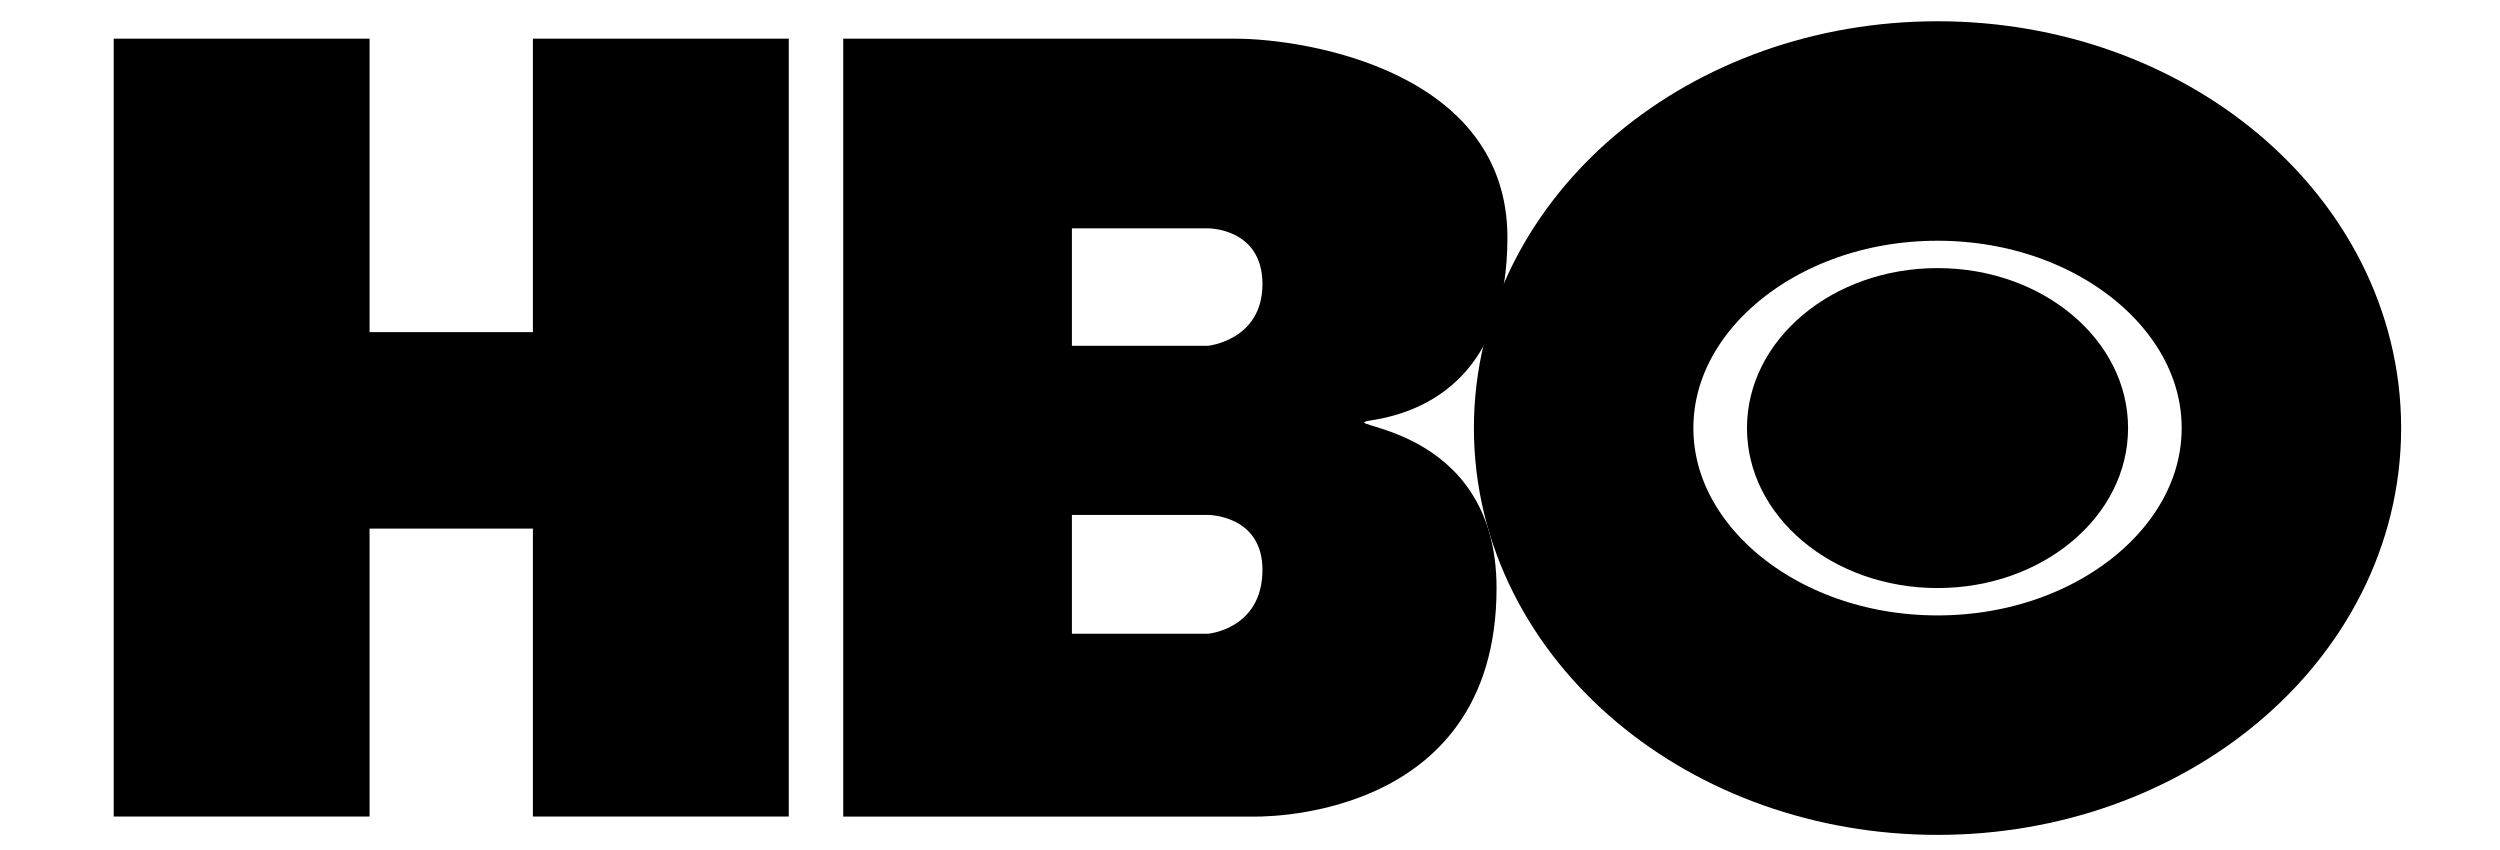 <?xml version="1.0" encoding="UTF-8" standalone="no"?>
<!-- Generator: Adobe Illustrator 19.1.0, SVG Export Plug-In . SVG Version: 6.00 Build 0)  -->

<svg
   xmlns:dc="http://purl.org/dc/elements/1.1/"
   xmlns:cc="http://creativecommons.org/ns#"
   xmlns:rdf="http://www.w3.org/1999/02/22-rdf-syntax-ns#"
   xmlns:svg="http://www.w3.org/2000/svg"
   xmlns="http://www.w3.org/2000/svg"
   xmlns:sodipodi="http://sodipodi.sourceforge.net/DTD/sodipodi-0.dtd"
   xmlns:inkscape="http://www.inkscape.org/namespaces/inkscape"
   version="1.1"
   x="0px"
   y="0px"
   viewBox="0 0 100 34"
   style="enable-background:new 0 0 100 34;"
   xml:space="preserve"
   id="svg2"
   inkscape:version="0.91 r13725"
   sodipodi:docname="hbo-small.svg"><defs
     id="defs35" /><sodipodi:namedview
     pagecolor="#ffffff"
     bordercolor="#666666"
     borderopacity="1"
     objecttolerance="10"
     gridtolerance="10"
     guidetolerance="10"
     inkscape:pageopacity="0"
     inkscape:pageshadow="2"
     inkscape:window-width="1301"
     inkscape:window-height="744"
     id="namedview33"
     showgrid="false"
     inkscape:zoom="4.2143564"
     inkscape:cx="118.67136"
     inkscape:cy="-15.932132"
     inkscape:window-x="65"
     inkscape:window-y="24"
     inkscape:window-maximized="1"
     inkscape:current-layer="svg2" /><style
     type="text/css"
     id="style4">
	.st0{fill:#F2F2F2;}
	.st1{fill:#212224;}
	.st2{fill:#09C78E;}
	.st3{clip-path:url(#SVGID_2_);}
	.st4{clip-path:url(#SVGID_6_);}
	.st5{fill:none;}
	.st6{fill:#0F1011;}
	.st7{fill:#FFFFFF;}
	.st8{fill:none;stroke:#E6E6E6;stroke-miterlimit:10;}
	.st9{fill:#333333;}
	.st10{fill:none;stroke:#FFFFFF;stroke-width:2;stroke-miterlimit:10;}
	.st11{fill:#FFFFFF;stroke:#089A6F;stroke-miterlimit:10;}
	.st12{fill:#089A6F;}
	.st13{fill:none;stroke:#089A6F;stroke-miterlimit:10;}
	.st14{fill:#24E2A3;}
	.st15{fill:url(#SVGID_11_);}
	.st16{fill:none;stroke:#09C78E;stroke-width:2;stroke-miterlimit:10;}
	.st17{fill:#FFFFFF;stroke:#09C78E;stroke-miterlimit:10;}
	.st18{fill:url(#SVGID_12_);}
	.st19{fill:#474747;}
	.st20{fill:#5B5B5B;}
	.st21{fill:url(#SVGID_13_);}
	.st22{fill:none;stroke:url(#SVGID_14_);stroke-miterlimit:10;}
	.st23{fill:url(#SVGID_15_);}
	.st24{fill:none;stroke:url(#SVGID_16_);stroke-miterlimit:10;}
	.st25{fill:#A5A5A5;}
	.st26{opacity:0.66;fill:#FFFFFF;}
	.st27{opacity:0.58;fill:#FFFFFF;}
	.st28{fill:url(#SVGID_19_);stroke:#70E0F9;stroke-miterlimit:10;}
	.st29{opacity:0.1;fill:#A05B1D;}
	.st30{opacity:8.000000e-02;fill:#93551C;}
	.st31{opacity:0.85;fill:#FFFFFF;}
	.st32{fill:url(#SVGID_20_);stroke:#70E0F9;stroke-miterlimit:10;}
	.st33{fill:#64D0ED;}
	.st34{clip-path:url(#SVGID_24_);}
	.st35{fill:#4C4C4C;}
	.st36{clip-path:url(#SVGID_28_);}
	.st37{clip-path:url(#SVGID_30_);}
	.st38{clip-path:url(#SVGID_34_);}
	.st39{clip-path:url(#SVGID_36_);}
	.st40{opacity:0.6;fill:url(#SVGID_39_);}
	.st41{clip-path:url(#SVGID_41_);}
	.st42{opacity:0.6;fill:url(#SVGID_44_);}
	.st43{opacity:0.2;fill:#333333;}
	.st44{fill:url(#SVGID_45_);}
	.st45{opacity:0.6;fill:url(#SVGID_46_);}
	.st46{fill:#B3B3B3;}
	.st47{fill:url(#SVGID_47_);}
	.st48{opacity:0.3;fill:#333333;}
	.st49{fill:#F2F2F2;stroke:#E6E6E6;stroke-miterlimit:10;}
	.st50{fill:url(#SVGID_48_);stroke:#E6E6E6;stroke-miterlimit:10;}
	.st51{fill:url(#SVGID_49_);}
	.st52{fill:none;stroke:url(#SVGID_50_);stroke-miterlimit:10;}
	.st53{filter:url(#Adobe_OpacityMaskFilter);}
	.st54{opacity:0.29;mask:url(#SVGID_51_);}
	.st55{fill:#0F3738;}
	.st56{opacity:0.31;fill:#FFFFFF;}
	.st57{opacity:0.5;fill:#FFFFFF;}
	.st58{opacity:0.1;fill:#089A6F;}
	.st59{fill:url(#SVGID_52_);}
	.st60{fill:none;stroke:url(#SVGID_53_);stroke-miterlimit:10;}
	.st61{filter:url(#Adobe_OpacityMaskFilter_1_);}
	.st62{mask:url(#SVGID_54_);}
	.st63{fill:#B6BAB9;}
	.st64{fill:none;stroke:#B6BAB9;stroke-miterlimit:10;}
	.st65{filter:url(#Adobe_OpacityMaskFilter_2_);}
	.st66{opacity:0.29;mask:url(#SVGID_55_);}
	.st67{fill:url(#SVGID_56_);}
	.st68{fill:none;stroke:url(#SVGID_57_);stroke-miterlimit:10;}
	.st69{filter:url(#Adobe_OpacityMaskFilter_3_);}
	.st70{opacity:0.29;mask:url(#SVGID_58_);}
	.st71{fill:url(#SVGID_59_);}
	.st72{fill:none;stroke:url(#SVGID_60_);stroke-miterlimit:10;}
	.st73{filter:url(#Adobe_OpacityMaskFilter_4_);}
	.st74{mask:url(#SVGID_61_);}
	.st75{filter:url(#Adobe_OpacityMaskFilter_5_);}
	.st76{opacity:0.29;mask:url(#SVGID_62_);}
	.st77{fill:url(#SVGID_63_);}
	.st78{fill:none;stroke:url(#SVGID_64_);stroke-miterlimit:10;}
	.st79{filter:url(#Adobe_OpacityMaskFilter_6_);}
	.st80{opacity:0.29;mask:url(#SVGID_65_);}
	.st81{fill:url(#SVGID_66_);}
	.st82{fill:none;stroke:url(#SVGID_67_);stroke-miterlimit:10;}
	.st83{filter:url(#Adobe_OpacityMaskFilter_7_);}
	.st84{opacity:0.29;mask:url(#SVGID_68_);}
	.st85{fill:url(#SVGID_69_);}
	.st86{fill:none;stroke:url(#SVGID_70_);stroke-miterlimit:10;}
	.st87{fill:#13AA73;}
	.st88{fill:#878787;}
	.st89{fill:#E6E6E6;}
	.st90{fill:#09C78E;stroke:#E6E6E6;stroke-miterlimit:10;}
	.st91{fill:#FFCE54;}
	.st92{fill:none;stroke:#FFCE54;stroke-miterlimit:10;}
	.st93{fill:none;stroke:#09C78E;stroke-miterlimit:10;}
	.st94{opacity:0.66;fill:#13AA73;}
	.st95{opacity:0.58;fill:#2EE8AA;}
	.st96{fill:#09C78E;stroke:#CCCCCC;stroke-miterlimit:10;}
	.st97{fill:#0E9964;}
	.st98{opacity:0.39;fill:#09C78E;}
	.st99{fill:#1AD697;}
	.st100{fill:#098E61;}
	.st101{fill:#FFFFFF;stroke:#CCCCCC;stroke-miterlimit:10;}
	.st102{fill:#666666;}
	.st103{opacity:0.22;fill:#09C78E;}
	.st104{fill:#089A6F;stroke:#089A6F;stroke-miterlimit:10;}
	.st105{fill:none;stroke:#098E61;stroke-miterlimit:10;}
	.st106{fill:none;stroke:#FFFFFF;stroke-miterlimit:10;}
	.st107{fill:url(#SVGID_81_);}
	.st108{fill:none;stroke:url(#SVGID_82_);stroke-miterlimit:10;}
	.st109{fill:#45F4B5;}
	.st110{fill:none;stroke:url(#SVGID_83_);stroke-miterlimit:10;}
	.st111{fill:url(#SVGID_84_);}
	.st112{fill:none;stroke:url(#SVGID_85_);stroke-miterlimit:10;}
	.st113{fill:none;stroke:url(#SVGID_86_);stroke-miterlimit:10;}
	.st114{fill:url(#SVGID_87_);stroke:#70E0F9;stroke-miterlimit:10;}
	.st115{fill:url(#SVGID_88_);stroke:#70E0F9;stroke-miterlimit:10;}
	.st116{fill:#288A8C;}
	.st117{opacity:0.1;fill:#288A8C;}
	.st118{opacity:8.000000e-02;fill:#288A8C;}
	.st119{opacity:0.85;fill:#288A8C;}
	.st120{opacity:0.69;fill:#FFFFFF;}
	.st121{fill:none;stroke:#24E2A3;stroke-width:2;stroke-miterlimit:10;}
	.st122{fill:none;stroke:#FFFFFF;stroke-width:4;stroke-miterlimit:10;}
	.st123{fill:none;stroke:#24E2A3;stroke-width:4;stroke-miterlimit:10;}
	.st124{fill:#12100C;}
	.st125{fill:url(#SVGID_97_);stroke:#70E0F9;stroke-miterlimit:10;}
	.st126{fill:url(#SVGID_100_);stroke:#70E0F9;stroke-miterlimit:10;}
	.st127{fill:none;stroke:#4D4D4D;stroke-miterlimit:10;}
	.st128{opacity:0.5;}
	.st129{fill:none;stroke:#70E0F9;stroke-miterlimit:10;}
	.st130{fill:#52DCEF;}
	.st131{opacity:0.85;fill:#8DEFF7;}
	.st132{fill:#52DCEF;stroke:#52DCEF;stroke-miterlimit:10;}
	.st133{opacity:0.2;fill:#52DCEF;}
	.st134{fill:none;stroke:#45F4B5;stroke-width:2;stroke-miterlimit:10;}
	.st135{fill:none;stroke:#45F4B5;stroke-width:4;stroke-miterlimit:10;}
	.st136{opacity:0.35;}
	.st137{opacity:0.63;fill:#333333;}
	.st138{opacity:0.21;fill:#333333;}
	.st139{opacity:0.5;fill:#333333;}
	.st140{opacity:0.63;}
	.st141{opacity:0.21;}
	.st142{opacity:0.66;}
	.st143{opacity:0.58;}
	.st144{fill:#2EE8AA;}
	.st145{fill:#808080;}
	.st146{filter:url(#Adobe_OpacityMaskFilter_8_);}
	.st147{mask:url(#SVGID_117_);}
	.st148{fill:#010C0C;}
	.st149{filter:url(#Adobe_OpacityMaskFilter_9_);}
	.st150{mask:url(#SVGID_120_);}
	.st151{opacity:0.3;fill:#52DCEF;}
	.st152{opacity:0.1;fill:#52DCEF;}
	.st153{fill:#70E0F9;}
	.st154{opacity:0.1;}
	.st155{fill:#A05B1D;}
	.st156{opacity:8.000000e-02;}
	.st157{fill:#93551C;}
	.st158{opacity:0.85;}
	.st159{fill:#8DEFF7;}
	.st160{opacity:0.2;}
	.st161{opacity:0.3;}
	.st162{fill:#4D4D4D;}
	.st163{filter:url(#Adobe_OpacityMaskFilter_10_);}
	.st164{opacity:0.29;mask:url(#SVGID_137_);}
	.st165{fill:url(#SVGID_138_);}
	.st166{fill:url(#SVGID_139_);}
	.st167{fill:url(#SVGID_140_);}
	.st168{fill:none;stroke:url(#SVGID_141_);stroke-miterlimit:10;}
	.st169{filter:url(#Adobe_OpacityMaskFilter_11_);}
	.st170{opacity:0.29;mask:url(#SVGID_142_);}
	.st171{fill:url(#SVGID_143_);}
	.st172{fill:none;stroke:url(#SVGID_144_);stroke-miterlimit:10;}
	.st173{filter:url(#Adobe_OpacityMaskFilter_12_);}
	.st174{opacity:0.29;mask:url(#SVGID_145_);}
	.st175{fill:url(#SVGID_146_);}
	.st176{fill:none;stroke:url(#SVGID_147_);stroke-miterlimit:10;}
	.st177{filter:url(#Adobe_OpacityMaskFilter_13_);}
	.st178{opacity:0.29;mask:url(#SVGID_148_);}
	.st179{fill:url(#SVGID_149_);}
	.st180{fill:url(#SVGID_150_);}
	.st181{fill:url(#SVGID_151_);}
	.st182{fill:none;stroke:url(#SVGID_152_);stroke-miterlimit:10;}
	.st183{filter:url(#Adobe_OpacityMaskFilter_14_);}
	.st184{opacity:0.29;mask:url(#SVGID_153_);}
	.st185{fill:url(#SVGID_154_);}
	.st186{fill:none;stroke:url(#SVGID_155_);stroke-miterlimit:10;}
	.st187{filter:url(#Adobe_OpacityMaskFilter_15_);}
	.st188{opacity:0.29;mask:url(#SVGID_156_);}
	.st189{fill:url(#SVGID_157_);}
	.st190{fill:none;stroke:url(#SVGID_158_);stroke-miterlimit:10;}
	.st191{fill:#999999;}
	.st192{filter:url(#Adobe_OpacityMaskFilter_16_);}
	.st193{opacity:0.29;mask:url(#SVGID_159_);}
	.st194{fill:url(#SVGID_160_);}
	.st195{fill:none;stroke:url(#SVGID_161_);stroke-miterlimit:10;}
	.st196{filter:url(#Adobe_OpacityMaskFilter_17_);}
	.st197{opacity:0.29;mask:url(#SVGID_162_);}
	.st198{fill:url(#SVGID_163_);}
	.st199{fill:none;stroke:url(#SVGID_164_);stroke-miterlimit:10;}
	.st200{filter:url(#Adobe_OpacityMaskFilter_18_);}
	.st201{opacity:0.29;mask:url(#SVGID_165_);}
	.st202{fill:url(#SVGID_166_);}
	.st203{fill:none;stroke:url(#SVGID_167_);stroke-miterlimit:10;}
	.st204{filter:url(#Adobe_OpacityMaskFilter_19_);}
	.st205{opacity:0.29;mask:url(#SVGID_168_);}
	.st206{fill:url(#SVGID_169_);}
	.st207{fill:url(#SVGID_170_);}
	.st208{filter:url(#Adobe_OpacityMaskFilter_20_);}
	.st209{opacity:0.66;mask:url(#SVGID_171_);}
	.st210{filter:url(#Adobe_OpacityMaskFilter_21_);}
	.st211{opacity:0.66;mask:url(#SVGID_174_);}
	.st212{filter:url(#Adobe_OpacityMaskFilter_22_);}
	.st213{mask:url(#SVGID_175_);}
	.st214{filter:url(#Adobe_OpacityMaskFilter_23_);}
	.st215{mask:url(#SVGID_176_);}
	.st216{fill:url(#SVGID_177_);}
	.st217{fill:none;stroke:url(#SVGID_178_);stroke-miterlimit:10;}
	.st218{filter:url(#Adobe_OpacityMaskFilter_24_);}
	.st219{opacity:0.29;mask:url(#SVGID_179_);}
	.st220{fill:url(#SVGID_180_);}
	.st221{fill:none;stroke:url(#SVGID_181_);stroke-miterlimit:10;}
	.st222{filter:url(#Adobe_OpacityMaskFilter_25_);}
	.st223{mask:url(#SVGID_182_);}
	.st224{filter:url(#Adobe_OpacityMaskFilter_26_);}
	.st225{opacity:0.29;mask:url(#SVGID_183_);}
	.st226{fill:#FF9900;}
	.st227{fill:#221F1F;}
	.st228{fill:#1A1A1A;}
	.st229{fill-rule:evenodd;clip-rule:evenodd;fill:#231F20;}
	.st230{fill:#231F20;}
	.st231{fill-rule:evenodd;clip-rule:evenodd;fill:#FFFFFF;}
	.st232{filter:url(#Adobe_OpacityMaskFilter_27_);}
	.st233{opacity:0.4;mask:url(#SVGID_184_);}
	.st234{filter:url(#Adobe_OpacityMaskFilter_28_);}
	.st235{opacity:0.4;mask:url(#SVGID_185_);}
	.st236{filter:url(#Adobe_OpacityMaskFilter_29_);}
	.st237{opacity:0.4;mask:url(#SVGID_186_);}
	.st238{fill-rule:evenodd;clip-rule:evenodd;fill:#1A1A1A;}
	.st239{fill:#7CAD2A;}
	.st240{fill:#9CCE3A;}
	.st241{fill:#0ABC80;}
	.st242{fill:#17CC90;}
	.st243{clip-path:url(#SVGID_192_);}
	.st244{fill:#0A0708;}
	.st245{clip-path:url(#SVGID_198_);}
	.st246{opacity:0.87;fill:#52DCEF;}
	.st247{fill:#57B4C9;}
	.st248{fill:none;stroke:#666666;stroke-miterlimit:10;}
	.st249{fill:none;stroke:#45F4B5;stroke-miterlimit:10;}
	.st250{fill:none;stroke:#666666;stroke-width:2;stroke-miterlimit:10;}
	.st251{fill:none;stroke:#24E2A3;stroke-miterlimit:10;}
	.st252{opacity:0.51;fill:#52DCEF;}
	.st253{opacity:0.56;}
	.st254{fill:none;stroke:#666666;stroke-width:4;stroke-miterlimit:10;}
	.st255{opacity:0.51;fill:none;stroke:#4D4D4D;stroke-width:6;stroke-miterlimit:10;}
	.st256{fill:none;stroke:#4D4D4D;stroke-width:4;stroke-miterlimit:10;}
	.st257{fill:none;stroke:#4D4D4D;stroke-width:6;stroke-miterlimit:10;}
	.st258{fill:none;stroke:#FFFFFF;stroke-width:3;stroke-miterlimit:10;stroke-dasharray:3;}
	.st259{fill:url(#SVGID_205_);stroke:#FFCE54;stroke-miterlimit:10;}
	.st260{fill:url(#SVGID_206_);stroke:#70E0F9;stroke-miterlimit:10;}
	.st261{fill:url(#SVGID_207_);stroke:#70E0F9;stroke-miterlimit:10;}
	.st262{fill:url(#SVGID_208_);stroke:#70E0F9;stroke-miterlimit:10;}
	.st263{fill:url(#SVGID_211_);stroke:#70E0F9;stroke-miterlimit:10;}
	.st264{clip-path:url(#SVGID_217_);}
	.st265{clip-path:url(#SVGID_227_);}
	.st266{fill:url(#SVGID_234_);stroke:#70E0F9;stroke-miterlimit:10;}
	.st267{fill:url(#SVGID_237_);stroke:#70E0F9;stroke-miterlimit:10;}
	.st268{fill:url(#SVGID_240_);}
	.st269{fill:none;stroke:url(#SVGID_241_);stroke-miterlimit:10;}
	.st270{fill:url(#SVGID_244_);stroke:#70E0F9;stroke-miterlimit:10;}
	.st271{fill:url(#SVGID_245_);stroke:#70E0F9;stroke-miterlimit:10;}
	.st272{fill:url(#SVGID_256_);}
	.st273{opacity:0.9;fill:#333333;}
	.st274{opacity:0.51;}
	.st275{fill:none;stroke:#FFFFFF;stroke-width:4;stroke-miterlimit:10;stroke-dasharray:2.993,2.993;}
	.st276{fill:none;stroke:#FFFFFF;stroke-width:4;stroke-miterlimit:10;stroke-dasharray:3.014,3.014;}
	.st277{fill:none;stroke:#CCCCCC;stroke-width:4;stroke-miterlimit:10;}
	.st278{fill:none;stroke:#CCCCCC;stroke-width:4;stroke-miterlimit:10;stroke-dasharray:3.018,3.018;}
	.st279{fill:none;stroke:#CCCCCC;stroke-width:4;stroke-miterlimit:10;stroke-dasharray:2.98,2.98;}
	.st280{opacity:0.33;}
	.st281{fill:url(#SVGID_259_);}
	.st282{fill:url(#SVGID_260_);}
	.st283{display:none;}
	.st284{display:inline;}
	.st285{display:inline;fill:#5B5B5B;}
	.st286{fill:#CCCCCC;}
	.st287{filter:url(#Adobe_OpacityMaskFilter_30_);}
	.st288{opacity:0.45;mask:url(#SVGID_263_);}
	.st289{fill:#293342;}
	.st290{filter:url(#Adobe_OpacityMaskFilter_31_);}
	.st291{opacity:0.45;mask:url(#SVGID_264_);}
	.st292{fill:none;stroke:#878787;stroke-width:3;stroke-linecap:round;stroke-linejoin:round;stroke-miterlimit:10;}
	.st293{filter:url(#Adobe_OpacityMaskFilter_32_);}
	.st294{opacity:0.2;mask:url(#SVGID_265_);}
	.st295{fill:none;stroke:#F2F2F2;stroke-width:2;stroke-linecap:round;stroke-linejoin:round;stroke-miterlimit:10;}
	.st296{filter:url(#Adobe_OpacityMaskFilter_33_);}
	.st297{opacity:0.2;mask:url(#SVGID_266_);}
	.st298{display:inline;fill:#FFFFFF;}
	.st299{filter:url(#Adobe_OpacityMaskFilter_34_);}
	.st300{opacity:0.2;mask:url(#SVGID_267_);}
	.st301{filter:url(#Adobe_OpacityMaskFilter_35_);}
	.st302{opacity:0.2;mask:url(#SVGID_268_);}
	.st303{filter:url(#Adobe_OpacityMaskFilter_36_);}
	.st304{opacity:0.2;mask:url(#SVGID_269_);}
	.st305{display:inline;fill:#3C3D3C;}
	.st306{filter:url(#Adobe_OpacityMaskFilter_37_);}
	.st307{opacity:0.45;mask:url(#SVGID_272_);}
	.st308{display:inline;fill:#F2F2F2;}
	.st309{filter:url(#Adobe_OpacityMaskFilter_38_);}
	.st310{opacity:0.2;mask:url(#SVGID_273_);}
	.st311{filter:url(#Adobe_OpacityMaskFilter_39_);}
	.st312{opacity:0.27;mask:url(#SVGID_274_);}
	.st313{opacity:0.14;}
	.st314{filter:url(#Adobe_OpacityMaskFilter_40_);}
	.st315{opacity:0.27;mask:url(#SVGID_275_);}
	.st316{fill:none;stroke:#293342;stroke-linecap:round;stroke-linejoin:round;stroke-miterlimit:10;}
	.st317{fill:none;stroke:#F2F2F2;stroke-linecap:round;stroke-linejoin:round;stroke-miterlimit:10;}
	.st318{display:inline;fill:#E6E6E6;}
	.st319{filter:url(#Adobe_OpacityMaskFilter_41_);}
	.st320{opacity:0.27;mask:url(#SVGID_276_);}
	.st321{display:inline;fill:#24E2A3;}
	.st322{display:inline;fill:#089A6F;}
	.st323{display:inline;fill:none;stroke:#24E2A3;stroke-miterlimit:10;}
	.st324{display:inline;fill:#F7F7F7;}
	.st325{display:inline;opacity:0.4;fill:#083323;}
	.st326{display:inline;fill:#333333;}
	.st327{fill:url(#SVGID_281_);}
	.st328{fill:none;stroke:url(#SVGID_282_);stroke-miterlimit:10;}
	.st329{filter:url(#Adobe_OpacityMaskFilter_42_);}
	.st330{mask:url(#SVGID_283_);}
	.st331{filter:url(#Adobe_OpacityMaskFilter_43_);}
	.st332{opacity:0.29;mask:url(#SVGID_284_);}
	.st333{display:inline;opacity:0.87;fill:url(#SVGID_285_);}
	.st334{display:inline;opacity:0.87;fill:url(#SVGID_286_);}
	.st335{display:inline;fill:#4D4D4D;}
	.st336{display:inline;fill:none;stroke:#FFFFFF;stroke-width:3;stroke-miterlimit:10;stroke-dasharray:3;}
	.st337{display:inline;opacity:0.87;fill:#52DCEF;}
	.st338{display:inline;opacity:0.69;fill:#FFFFFF;}
	.st339{display:inline;fill:none;stroke:#ED1E79;stroke-width:4;stroke-miterlimit:10;}
	.st340{display:inline;fill:#ED1E79;}
	.st341{display:inline;fill:#FF00FF;stroke:#FF00FF;stroke-width:2;stroke-miterlimit:10;}
	.st342{display:inline;fill:#FF00FF;}
	.st343{display:inline;fill:none;stroke:#47C1E2;stroke-width:4;stroke-miterlimit:10;}
	.st344{display:inline;fill:#47C1E2;}
	.st345{fill:none;stroke:#09C78E;stroke-width:4;stroke-miterlimit:10;}
	.st346{display:inline;fill:none;stroke:#FF00FF;stroke-width:2;stroke-miterlimit:10;}
	.st347{display:inline;opacity:0.82;fill:#F7F9F8;}
	.st348{display:inline;opacity:0.8;fill:#878787;}
	.st349{display:inline;fill:#FF00FF;stroke:#47C1E2;stroke-width:2;stroke-miterlimit:10;}
	.st350{display:inline;opacity:0.39;fill:#FFFFFF;}
	.st351{fill:none;stroke:#52DCEF;stroke-miterlimit:10;}
	.st352{fill:url(#SVGID_293_);}
	.st353{fill:none;stroke:url(#SVGID_294_);stroke-miterlimit:10;}
	.st354{filter:url(#Adobe_OpacityMaskFilter_44_);}
	.st355{opacity:0.29;mask:url(#SVGID_295_);}
	.st356{fill:url(#SVGID_296_);}
	.st357{fill:none;stroke:url(#SVGID_297_);stroke-miterlimit:10;}
	.st358{filter:url(#Adobe_OpacityMaskFilter_45_);}
	.st359{opacity:0.29;mask:url(#SVGID_298_);}
	.st360{fill:url(#SVGID_299_);}
	.st361{fill:none;stroke:url(#SVGID_300_);stroke-miterlimit:10;}
	.st362{filter:url(#Adobe_OpacityMaskFilter_46_);}
	.st363{opacity:0.29;mask:url(#SVGID_301_);}
	.st364{fill:url(#SVGID_302_);}
	.st365{fill:url(#SVGID_303_);}
	.st366{display:inline;fill:none;stroke:#FFFFFF;stroke-miterlimit:10;}
	.st367{display:inline;fill:#09C78E;}
	.st368{display:inline;fill:#FFFFFF;stroke:#45F4B5;stroke-miterlimit:10;}
	.st369{display:inline;fill:#089A6F;stroke:#089A6F;stroke-miterlimit:10;}
	.st370{display:inline;fill:#FFFFFF;stroke:#09C78E;stroke-miterlimit:10;}
	.st371{fill:#3D3D3D;}
	.st372{fill:none;stroke:#089A6F;stroke-width:2;stroke-miterlimit:10;}
	.st373{fill:#3E5566;stroke:#0E9964;stroke-width:0.5;stroke-miterlimit:10;}
	.st374{fill:#3E5566;stroke:#45F4B5;stroke-width:0.5;stroke-miterlimit:10;}
	.st375{opacity:0.9;fill:#212224;}
	.st376{fill:#CCCCCC;stroke:#666666;stroke-miterlimit:10;}
	.st377{fill:#CCCCCC;stroke:#CCCCCC;stroke-miterlimit:10;}
	.st378{opacity:0.56;fill:url(#SVGID_332_);}
	.st379{opacity:0.56;fill:url(#SVGID_333_);}
	.st380{opacity:0.56;fill:url(#SVGID_334_);}
	.st381{fill:none;stroke:#00FFFF;stroke-miterlimit:10;}
	.st382{display:inline;fill:none;stroke:#ED1C24;stroke-miterlimit:10;}
	.st383{display:inline;fill:none;stroke:#FF0000;stroke-miterlimit:10;}
	.st384{display:inline;opacity:0.15;fill:#FF0000;stroke:#F2F2F2;stroke-miterlimit:10;}
	.st385{fill:none;stroke:#FF0000;stroke-miterlimit:10;}
</style><g
     id="bg"
     transform="matrix(0.774,0,0,0.704,14.16,5.239)" /><g
     id="ellements"
     transform="matrix(0.774,0,0,0.704,14.16,5.239)" /><g
     id="text"
     transform="matrix(0.774,0,0,0.704,14.16,5.239)" /><g
     id="banner-a"
     transform="matrix(0.774,0,0,0.704,14.16,5.239)" /><g
     id="banner-b"
     transform="matrix(0.774,0,0,0.704,14.16,5.239)" /><g
     id="new_CTA_btns"
     transform="matrix(0.774,0,0,0.704,14.16,5.239)"><linearGradient
       id="SVGID_2_"
       gradientUnits="userSpaceOnUse"
       x1="50"
       y1="-1767.998"
       x2="50"
       y2="-1800.899"
       gradientTransform="matrix(1,0,0,-1,0,-1767.449)"><stop
         offset="0"
         style="stop-color:#A3CC39"
         id="stop13" /><stop
         offset="0.698"
         style="stop-color:#85BD40"
         id="stop15" /><stop
         offset="1"
         style="stop-color:#65AD45"
         id="stop17" /></linearGradient></g><g
     id="no_image"
     class="st283" /><g
     id="HOVER__x2F__MENU"
     class="st283" /><g
     id="NOTES"
     class="st283" /><g
     id="popup-BG"
     class="st283" /><g
     id="popup1"
     class="st283" /><g
     id="hover1"
     class="st283" /><g
     id="popup2"
     class="st283" /><g
     id="popup2_copy"
     class="st283" /><g
     id="popup2_copy_2"
     class="st283" /><g
     id="popup2_copy_3"
     class="st283" /><g
     id="search"
     transform="matrix(0.774,0,0,0.704,14.16,5.239)" /><g
     id="grid"
     class="st283" /><path
     d="m 49.409,1.547 c 2.831,0 10.888,1.298 10.888,7.953 0,5.357 -3.049,6.947 -5.444,7.313 -1.742,0.274 5.009,0 5.009,6.709 0,9.506 -9.8,9.141 -9.8,9.141 l -16.333,0 0,-31.115 z m -6.533,7.587 0,4.698 5.444,0 c 0,0 2.178,-0.219 2.178,-2.468 0,-2.249 -2.178,-2.23 -2.178,-2.23 z m 0,11.463 0,4.753 5.444,0 c 0,0 2.178,-0.183 2.178,-2.559 0,-2.194 -2.178,-2.194 -2.178,-2.194 z M 4.548,1.547 l 0,31.115 10.235,0 0,-11.517 6.533,0 0,11.517 10.235,0 0,-31.115 -10.235,0 0,11.737 -6.533,0 0,-11.737 z"
     id="path3"
     style="fill-rule:nonzero"
     inkscape:connector-curvature="0" /><ellipse
     cx="77.501"
     cy="17.123"
     style="fill:none;stroke:#000000;stroke-width:8.779"
     id="circle3368"
     rx="14.155"
     ry="11.883" /><ellipse
     cx="77.501"
     cy="17.123"
     id="circle3370"
     style="fill:#000000"
     rx="7.622"
     ry="6.399" /></svg>